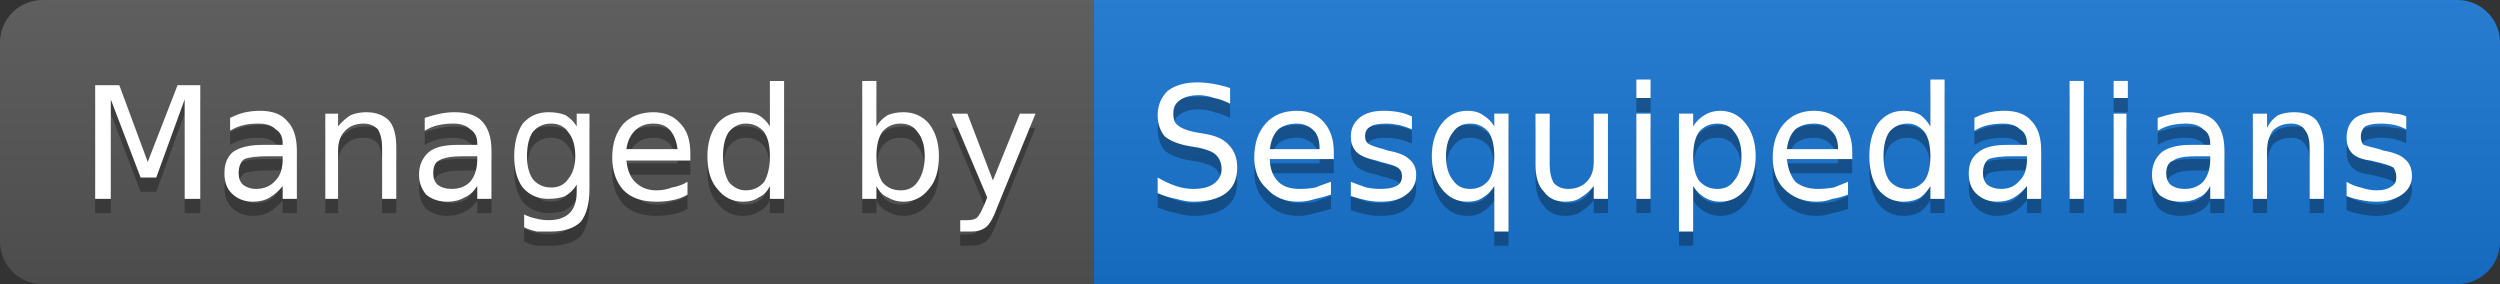 <svg version="1.2" xmlns="http://www.w3.org/2000/svg" viewBox="0 0 176 20" width="176" height="20">
	<rect x="0" y="0" width="176" height="20" fill="#333333" stroke="none"/>
	<title>Managed_by-Sesquipedalians-#1976d2</title>
	<defs>
		<clipPath clipPathUnits="userSpaceOnUse" id="cp1">
			<path d="m3 0h170c1.66 0 3 1.34 3 3v14c0 1.66-1.34 3-3 3h-170c-1.66 0-3-1.34-3-3v-14c0-1.66 1.34-3 3-3z"/>
		</clipPath>
		<linearGradient id="g1" x2="1" gradientUnits="userSpaceOnUse" gradientTransform="matrix(0,20,-176,0,0,0)">
			<stop offset="0" stop-color="#bbbbbb" stop-opacity=".1"/>
			<stop offset="1" stop-color="#000000" stop-opacity=".1"/>
		</linearGradient>
	</defs>
	<style>
		.s0 { fill: #555555 } 
		.s1 { fill: #1976d2 } 
		.s2 { fill: url(#g1) } 
		.s3 { opacity: .3;fill: #010101 } 
		.s4 { fill: #ffffff } 
	</style>
	<g id="Clip-Path" clip-path="url(#cp1)">
		<g>
			<path fill-rule="evenodd" class="s0" d="m0 0h77v20h-77z"/>
			<path fill-rule="evenodd" class="s1" d="m77 0h99v20h-99z"/>
			<path fill-rule="evenodd" class="s2" d="m0 0h176v20h-176z"/>
		</g>
	</g>
	<g>
		<path id="Managed by" fill-rule="evenodd" class="s3" d="m6.7 15v-8h1.7l2 5.4 2.1-5.4h1.6v8h-1.1v-7l-2 5.5h-1.1l-2.1-5.5v7zm14.2-3.4v3.4h-1v-0.9q-0.4 0.5-0.9 0.8-0.5 0.3-1.2 0.3-0.9 0-1.5-0.6-0.5-0.5-0.5-1.4 0-1 0.6-1.5 0.7-0.5 2.1-0.5h1.4v-0.1q0-0.7-0.5-1-0.4-0.4-1.2-0.4-0.6 0-1 0.1-0.5 0.1-1 0.4v-0.9q0.6-0.3 1.1-0.4 0.5-0.1 1-0.1 1.3 0 1.9 0.7 0.7 0.7 0.7 2.1zm-1 0.4h-1q-1.2 0-1.7 0.2-0.4 0.3-0.4 1 0 0.5 0.3 0.8 0.4 0.3 0.9 0.3 0.9 0 1.4-0.6 0.5-0.5 0.5-1.5zm8-0.6v3.6h-1v-3.6q0-0.8-0.3-1.3-0.4-0.4-1-0.4-0.8 0-1.3 0.5-0.5 0.5-0.5 1.4v3.4h-0.9v-6h0.9v0.9q0.4-0.5 0.9-0.8 0.5-0.2 1.1-0.2 1 0 1.6 0.6 0.5 0.6 0.5 1.9zm6.7 0.2v3.4h-1v-0.9q-0.4 0.6-0.9 0.8-0.5 0.3-1.2 0.3-0.9 0-1.5-0.5-0.5-0.6-0.5-1.4 0-1 0.7-1.6 0.6-0.5 2-0.5h1.4v-0.1q0-0.7-0.5-1-0.4-0.4-1.2-0.4-0.5 0-1 0.1-0.5 0.1-1 0.4v-0.9q0.6-0.2 1.1-0.3 0.5-0.1 1-0.1 1.3 0 1.9 0.6 0.7 0.7 0.7 2.1zm-1 0.4h-1q-1.2 0-1.7 0.3-0.4 0.2-0.4 0.9 0 0.5 0.3 0.8 0.4 0.3 1 0.3 0.8 0 1.3-0.5 0.5-0.6 0.5-1.6zm7.9-3v5.3q0 1.5-0.6 2.3-0.7 0.7-2.1 0.7-0.5 0-1 0-0.5-0.1-0.9-0.3v-0.9q0.4 0.2 0.9 0.3 0.4 0.1 0.8 0.1 1 0 1.5-0.5 0.5-0.5 0.5-1.5v-0.5q-0.3 0.5-0.8 0.8-0.5 0.2-1.2 0.2-1.1 0-1.8-0.8-0.6-0.8-0.6-2.2 0-1.4 0.6-2.3 0.7-0.8 1.8-0.8 0.7 0 1.2 0.2 0.5 0.3 0.8 0.8v-0.9zm-1 3q0-1.1-0.5-1.7-0.4-0.6-1.2-0.6-0.8 0-1.3 0.6-0.4 0.6-0.4 1.7 0 1 0.4 1.6 0.5 0.6 1.3 0.6 0.8 0 1.2-0.6 0.5-0.6 0.5-1.6zm8.1-0.2v0.5h-4.5q0.1 1 0.6 1.5 0.6 0.6 1.5 0.6 0.6 0 1.1-0.2 0.6-0.1 1.1-0.4v0.9q-0.5 0.3-1.1 0.4-0.5 0.1-1.1 0.1-1.5 0-2.3-0.8-0.8-0.9-0.8-2.3 0-1.5 0.8-2.4 0.8-0.8 2.1-0.8 1.2 0 1.9 0.8 0.7 0.7 0.7 2.1zm-4.5-0.3h3.6q-0.1-0.8-0.5-1.3-0.4-0.5-1.2-0.5-0.8 0-1.3 0.5-0.5 0.5-0.6 1.3zm10.1-1.6v-3.2h1v8.3h-1v-0.9q-0.3 0.6-0.8 0.8-0.4 0.3-1.1 0.3-1.1 0-1.8-0.9-0.7-0.8-0.7-2.3 0-1.4 0.7-2.3 0.7-0.8 1.8-0.8 0.7 0 1.1 0.2 0.5 0.3 0.8 0.8zm-3.3 2.1q0 1.1 0.4 1.8 0.5 0.6 1.2 0.6 0.8 0 1.3-0.6 0.4-0.7 0.4-1.8 0-1.1-0.4-1.7-0.5-0.6-1.3-0.6-0.7 0-1.2 0.6-0.4 0.6-0.4 1.7zm10.8-5.3v3.2q0.3-0.5 0.8-0.8 0.5-0.2 1.1-0.2 1.1 0 1.8 0.8 0.7 0.9 0.7 2.3 0 1.5-0.7 2.3-0.7 0.9-1.8 0.9-0.6 0-1.1-0.3-0.5-0.2-0.8-0.8v0.9h-1v-8.3zm3.4 5.3q0-1.1-0.5-1.7-0.4-0.6-1.2-0.6-0.8 0-1.3 0.6-0.4 0.6-0.4 1.7 0 1.1 0.4 1.8 0.5 0.6 1.3 0.6 0.8 0 1.2-0.6 0.5-0.7 0.5-1.8zm7.8-3l-2.7 6.6q-0.4 1.1-0.8 1.4-0.4 0.3-1 0.3h-0.8v-0.8h0.5q0.5 0 0.7-0.2 0.2-0.2 0.5-0.9l0.2-0.5-2.5-5.9h1.1l1.8 4.7 1.9-4.7z"/>
		<path id="Managed by" fill-rule="evenodd" class="s4" d="m6.7 14v-8h1.7l2 5.4 2.1-5.4h1.6v8h-1.1v-7l-2 5.5h-1.1l-2.1-5.5v7zm14.2-3.4v3.4h-1v-0.9q-0.4 0.5-0.9 0.8-0.5 0.3-1.2 0.3-0.9 0-1.5-0.6-0.5-0.5-0.5-1.4 0-1 0.6-1.5 0.7-0.5 2.1-0.5h1.4v-0.1q0-0.7-0.5-1-0.4-0.4-1.2-0.4-0.6 0-1 0.1-0.5 0.1-1 0.4v-0.9q0.6-0.3 1.1-0.4 0.5-0.1 1-0.1 1.3 0 1.9 0.7 0.7 0.7 0.7 2.1zm-1 0.4h-1q-1.2 0-1.7 0.2-0.4 0.3-0.4 1 0 0.5 0.3 0.8 0.4 0.3 0.9 0.3 0.9 0 1.4-0.6 0.5-0.5 0.5-1.5zm8-0.6v3.6h-1v-3.6q0-0.8-0.3-1.3-0.4-0.4-1-0.4-0.8 0-1.3 0.5-0.5 0.5-0.5 1.4v3.4h-0.9v-6h0.9v0.9q0.4-0.5 0.9-0.8 0.5-0.2 1.1-0.2 1 0 1.6 0.6 0.5 0.6 0.5 1.9zm6.7 0.2v3.4h-1v-0.9q-0.4 0.6-0.9 0.8-0.5 0.3-1.2 0.3-0.9 0-1.5-0.5-0.5-0.6-0.5-1.4 0-1 0.7-1.6 0.6-0.5 2-0.5h1.4v-0.1q0-0.7-0.5-1-0.4-0.4-1.2-0.4-0.5 0-1 0.1-0.5 0.1-1 0.4v-0.9q0.6-0.2 1.1-0.3 0.5-0.1 1-0.1 1.3 0 1.9 0.6 0.7 0.7 0.7 2.1zm-1 0.4h-1q-1.2 0-1.7 0.3-0.4 0.2-0.4 0.9 0 0.5 0.3 0.8 0.4 0.3 1 0.3 0.8 0 1.3-0.5 0.5-0.6 0.5-1.6zm7.9-3v5.3q0 1.5-0.6 2.3-0.7 0.7-2.1 0.7-0.5 0-1 0-0.5-0.1-0.9-0.3v-0.9q0.4 0.2 0.9 0.3 0.4 0.1 0.8 0.1 1 0 1.5-0.5 0.5-0.5 0.5-1.5v-0.5q-0.3 0.5-0.8 0.8-0.5 0.2-1.2 0.2-1.1 0-1.8-0.8-0.6-0.8-0.6-2.2 0-1.4 0.6-2.3 0.7-0.8 1.8-0.8 0.7 0 1.2 0.2 0.5 0.3 0.8 0.8v-0.9zm-1 3q0-1.1-0.5-1.7-0.4-0.6-1.2-0.6-0.8 0-1.3 0.6-0.4 0.6-0.4 1.7 0 1 0.4 1.6 0.5 0.6 1.3 0.6 0.8 0 1.2-0.6 0.5-0.6 0.5-1.6zm8.1-0.2v0.5h-4.5q0.1 1 0.6 1.5 0.6 0.6 1.5 0.6 0.6 0 1.1-0.2 0.6-0.1 1.1-0.4v0.9q-0.5 0.3-1.1 0.4-0.5 0.1-1.1 0.1-1.5 0-2.3-0.8-0.8-0.9-0.8-2.3 0-1.5 0.8-2.4 0.8-0.8 2.1-0.8 1.2 0 1.9 0.8 0.7 0.7 0.7 2.1zm-4.5-0.3h3.6q-0.1-0.8-0.5-1.3-0.4-0.5-1.2-0.5-0.8 0-1.3 0.5-0.5 0.5-0.6 1.3zm10.1-1.6v-3.2h1v8.3h-1v-0.9q-0.3 0.6-0.8 0.8-0.4 0.3-1.1 0.3-1.1 0-1.8-0.9-0.7-0.8-0.7-2.3 0-1.4 0.7-2.3 0.7-0.8 1.8-0.8 0.7 0 1.1 0.2 0.5 0.3 0.8 0.8zm-3.3 2.1q0 1.1 0.4 1.8 0.5 0.6 1.2 0.6 0.8 0 1.3-0.6 0.4-0.7 0.4-1.8 0-1.1-0.4-1.7-0.5-0.6-1.3-0.6-0.7 0-1.2 0.6-0.4 0.6-0.4 1.7zm10.8-5.3v3.2q0.3-0.5 0.8-0.8 0.5-0.2 1.1-0.2 1.1 0 1.8 0.8 0.7 0.9 0.7 2.3 0 1.5-0.7 2.3-0.7 0.9-1.8 0.9-0.6 0-1.1-0.3-0.5-0.2-0.8-0.8v0.9h-1v-8.3zm3.4 5.3q0-1.1-0.5-1.7-0.4-0.6-1.2-0.6-0.8 0-1.3 0.6-0.4 0.6-0.4 1.7 0 1.1 0.4 1.8 0.5 0.6 1.3 0.6 0.8 0 1.2-0.6 0.5-0.7 0.5-1.8zm7.8-3l-2.7 6.6q-0.4 1.1-0.8 1.4-0.4 0.3-1 0.3h-0.8v-0.8h0.5q0.5 0 0.7-0.2 0.2-0.2 0.5-0.9l0.2-0.5-2.5-5.9h1.1l1.8 4.7 1.9-4.7z"/>
		<path id="Sesquipedalians" fill-rule="evenodd" class="s3" d="m86.6 7.2v1.1q-0.6-0.3-1.1-0.4-0.6-0.2-1.1-0.2-0.9 0-1.4 0.4-0.4 0.3-0.4 0.9 0 0.6 0.3 0.8 0.3 0.3 1.2 0.5l0.6 0.1q1.3 0.2 1.8 0.8 0.6 0.6 0.6 1.6 0 1.2-0.8 1.8-0.8 0.6-2.3 0.6-0.5 0-1.2-0.2-0.6-0.1-1.3-0.4v-1.1q0.7 0.4 1.3 0.6 0.6 0.2 1.2 0.2 1 0 1.5-0.4 0.5-0.4 0.5-1 0-0.6-0.4-1-0.3-0.3-1.2-0.5l-0.6-0.1q-1.2-0.2-1.8-0.7-0.5-0.6-0.5-1.5 0-1 0.7-1.7 0.8-0.6 2.1-0.6 0.5 0 1.1 0.1 0.6 0.1 1.2 0.3zm7.3 4.5v0.5h-4.5q0 1 0.6 1.6 0.5 0.5 1.5 0.5 0.6 0 1.1-0.1 0.5-0.2 1.1-0.4v0.9q-0.6 0.2-1.1 0.3-0.6 0.2-1.2 0.2-1.4 0-2.2-0.9-0.9-0.8-0.9-2.2 0-1.5 0.8-2.4 0.8-0.9 2.2-0.9 1.2 0 1.9 0.8 0.7 0.8 0.7 2.1zm-4.5-0.2h3.5q0-0.9-0.4-1.3-0.5-0.5-1.2-0.5-0.8 0-1.3 0.4-0.5 0.5-0.6 1.4zm10-2.3v0.9q-0.5-0.2-0.9-0.3-0.5-0.1-0.9-0.1-0.8 0-1.1 0.2-0.4 0.2-0.4 0.7 0 0.3 0.2 0.5 0.3 0.2 1.1 0.4l0.3 0.1q1.1 0.2 1.5 0.6 0.5 0.4 0.5 1.1 0 0.9-0.7 1.4-0.6 0.5-1.8 0.5-0.5 0-1-0.1-0.5-0.1-1.1-0.3v-1q0.5 0.2 1.1 0.4 0.5 0.1 1 0.1 0.7 0 1.1-0.2 0.4-0.2 0.4-0.7 0-0.4-0.3-0.6-0.3-0.2-1.2-0.4l-0.3-0.1q-1-0.2-1.4-0.6-0.4-0.4-0.4-1.1 0-0.8 0.6-1.3 0.6-0.5 1.7-0.5 0.6 0 1.1 0.1 0.5 0.1 0.9 0.3zm5.8 8.1v-3.2q-0.3 0.5-0.8 0.8-0.4 0.3-1.1 0.3-1.1 0-1.8-0.9-0.7-0.9-0.7-2.3 0-1.4 0.7-2.3 0.7-0.9 1.8-0.9 0.7 0 1.1 0.3 0.5 0.3 0.8 0.8v-0.9h1v8.3zm-3.4-5.3q0 1.1 0.5 1.7 0.4 0.6 1.2 0.6 0.8 0 1.3-0.6 0.4-0.6 0.4-1.7 0-1.1-0.4-1.7-0.5-0.6-1.3-0.6-0.8 0-1.2 0.6-0.5 0.6-0.5 1.7zm6.3 0.6v-3.6h1v3.6q0 0.8 0.3 1.3 0.4 0.4 1 0.4 0.8 0 1.3-0.5 0.5-0.5 0.5-1.4v-3.4h1v6h-1v-0.9q-0.4 0.5-0.9 0.8-0.4 0.3-1.1 0.3-1 0-1.5-0.7-0.6-0.6-0.6-1.9zm7.1 2.4v-6h1v6zm0-7.1v-1.3h1v1.3zm4 6.2v3.2h-1v-8.3h1v0.9q0.3-0.5 0.8-0.8 0.5-0.3 1.1-0.3 1.1 0 1.8 0.9 0.7 0.9 0.7 2.3 0 1.4-0.7 2.3-0.7 0.9-1.8 0.9-0.6 0-1.1-0.3-0.5-0.3-0.8-0.8zm3.4-2.1q0-1.1-0.5-1.7-0.4-0.6-1.2-0.6-0.8 0-1.3 0.6-0.4 0.6-0.4 1.7 0 1.1 0.4 1.7 0.5 0.6 1.3 0.6 0.8 0 1.2-0.6 0.5-0.6 0.5-1.7zm7.8-0.3v0.5h-4.6q0.1 1 0.6 1.6 0.6 0.5 1.6 0.5 0.5 0 1.1-0.1 0.5-0.2 1-0.4v0.9q-0.5 0.2-1.1 0.3-0.5 0.2-1.1 0.2-1.4 0-2.3-0.9-0.8-0.8-0.8-2.2 0-1.5 0.8-2.4 0.8-0.9 2.1-0.9 1.2 0 2 0.8 0.7 0.8 0.7 2.1zm-4.6-0.2h3.6q0-0.9-0.5-1.3-0.4-0.5-1.2-0.5-0.8 0-1.3 0.4-0.5 0.5-0.6 1.4zm10.1-1.6v-3.3h1v8.4h-1v-0.9q-0.3 0.5-0.7 0.8-0.5 0.3-1.2 0.3-1.1 0-1.8-0.9-0.6-0.9-0.6-2.3 0-1.4 0.6-2.3 0.7-0.9 1.8-0.9 0.7 0 1.2 0.3 0.4 0.3 0.7 0.8zm-3.3 2.1q0 1.1 0.4 1.7 0.5 0.6 1.3 0.6 0.7 0 1.2-0.6 0.4-0.6 0.4-1.7 0-1.1-0.4-1.7-0.5-0.6-1.2-0.6-0.8 0-1.3 0.6-0.4 0.6-0.4 1.7zm11.1-0.4v3.4h-1v-0.9q-0.4 0.5-0.9 0.8-0.5 0.3-1.2 0.3-0.9 0-1.5-0.6-0.5-0.5-0.5-1.4 0-1 0.7-1.5 0.6-0.5 2-0.5h1.4v-0.1q0-0.7-0.5-1-0.4-0.4-1.2-0.4-0.5 0-1 0.1-0.5 0.1-1 0.4v-0.9q0.6-0.3 1.1-0.4 0.5-0.1 1-0.1 1.3 0 1.9 0.7 0.7 0.7 0.7 2.1zm-1 0.4h-1q-1.2 0-1.7 0.2-0.4 0.3-0.4 1 0 0.5 0.3 0.8 0.4 0.3 1 0.3 0.8 0 1.3-0.6 0.5-0.5 0.5-1.5zm3 3v-8.3h1v8.3zm3.1 0v-6h0.9v6zm0-7.1v-1.2h1v1.2zm7.8 3.7v3.4h-1v-0.9q-0.3 0.6-0.8 0.8-0.5 0.3-1.3 0.3-0.9 0-1.5-0.5-0.5-0.6-0.5-1.4 0-1 0.7-1.6 0.7-0.5 2-0.5h1.4v-0.1q0-0.7-0.5-1-0.4-0.4-1.2-0.4-0.5 0-1 0.1-0.5 0.1-1 0.4v-0.9q0.6-0.2 1.1-0.3 0.5-0.1 1-0.1 1.3 0 1.9 0.6 0.7 0.7 0.7 2.1zm-1 0.4h-1q-1.2 0-1.6 0.3-0.5 0.2-0.5 0.9 0 0.5 0.3 0.8 0.4 0.3 1 0.3 0.8 0 1.3-0.5 0.5-0.6 0.5-1.6zm8-0.6v3.6h-1v-3.6q0-0.8-0.3-1.2-0.3-0.5-1-0.5-0.8 0-1.3 0.5-0.4 0.6-0.4 1.4v3.4h-1v-6h1v1q0.3-0.6 0.8-0.9 0.5-0.2 1.1-0.2 1.1 0 1.6 0.6 0.5 0.7 0.5 1.9zm5.8-2.2v0.9q-0.4-0.2-0.8-0.3-0.5-0.1-1-0.1-0.7 0-1.1 0.2-0.3 0.3-0.3 0.7 0 0.4 0.2 0.6 0.3 0.1 1.1 0.3l0.3 0.1q1.1 0.2 1.5 0.6 0.5 0.4 0.5 1.2 0 0.8-0.7 1.3-0.7 0.5-1.8 0.5-0.5 0-1-0.1-0.6-0.1-1.1-0.3v-1q0.5 0.3 1 0.4 0.6 0.2 1.1 0.2 0.7 0 1.1-0.3 0.3-0.2 0.3-0.6 0-0.4-0.2-0.7-0.3-0.2-1.2-0.4l-0.4-0.1q-0.9-0.1-1.3-0.5-0.4-0.4-0.4-1.1 0-0.9 0.6-1.4 0.6-0.4 1.7-0.4 0.6 0 1 0.1 0.5 0 0.9 0.2z"/>
		<path id="Sesquipedalians" fill-rule="evenodd" class="s4" d="m86.6 6.2v1.1q-0.6-0.3-1.1-0.4-0.6-0.2-1.1-0.2-0.9 0-1.4 0.4-0.4 0.3-0.4 0.9 0 0.6 0.3 0.8 0.3 0.3 1.2 0.5l0.6 0.1q1.3 0.2 1.8 0.8 0.6 0.6 0.6 1.6 0 1.2-0.8 1.8-0.8 0.6-2.3 0.6-0.5 0-1.2-0.2-0.6-0.1-1.3-0.4v-1.1q0.7 0.4 1.3 0.6 0.6 0.2 1.2 0.2 1 0 1.5-0.4 0.5-0.4 0.5-1 0-0.6-0.4-1-0.3-0.3-1.2-0.5l-0.6-0.1q-1.2-0.2-1.8-0.7-0.5-0.6-0.5-1.5 0-1 0.7-1.7 0.8-0.6 2.1-0.6 0.5 0 1.1 0.1 0.6 0.1 1.2 0.3zm7.3 4.5v0.5h-4.5q0 1 0.6 1.6 0.5 0.5 1.5 0.5 0.6 0 1.1-0.1 0.5-0.2 1.1-0.4v0.9q-0.6 0.2-1.1 0.3-0.6 0.2-1.2 0.2-1.4 0-2.2-0.9-0.9-0.8-0.9-2.2 0-1.5 0.8-2.4 0.8-0.9 2.2-0.9 1.2 0 1.9 0.8 0.7 0.8 0.7 2.1zm-4.5-0.2h3.5q0-0.9-0.4-1.3-0.5-0.5-1.2-0.5-0.8 0-1.3 0.4-0.5 0.5-0.6 1.4zm10-2.3v0.9q-0.5-0.2-0.9-0.3-0.5-0.1-0.9-0.1-0.8 0-1.1 0.2-0.4 0.2-0.4 0.7 0 0.3 0.2 0.5 0.3 0.2 1.1 0.4l0.3 0.1q1.1 0.2 1.5 0.6 0.5 0.4 0.5 1.1 0 0.9-0.7 1.4-0.6 0.5-1.8 0.5-0.5 0-1-0.1-0.5-0.1-1.1-0.3v-1q0.5 0.2 1.1 0.4 0.5 0.1 1 0.1 0.7 0 1.1-0.2 0.4-0.2 0.4-0.7 0-0.4-0.3-0.6-0.3-0.2-1.2-0.4l-0.3-0.1q-1-0.2-1.4-0.6-0.4-0.4-0.4-1.1 0-0.8 0.6-1.3 0.6-0.5 1.7-0.5 0.6 0 1.1 0.1 0.5 0.1 0.9 0.3zm5.8 8.1v-3.2q-0.3 0.5-0.8 0.8-0.4 0.3-1.1 0.3-1.1 0-1.8-0.9-0.7-0.9-0.7-2.3 0-1.4 0.7-2.3 0.7-0.9 1.8-0.9 0.7 0 1.1 0.3 0.5 0.3 0.8 0.8v-0.9h1v8.3zm-3.4-5.3q0 1.1 0.5 1.7 0.4 0.6 1.2 0.6 0.8 0 1.3-0.6 0.4-0.6 0.4-1.7 0-1.1-0.4-1.7-0.5-0.6-1.3-0.6-0.8 0-1.2 0.6-0.5 0.6-0.5 1.7zm6.3 0.6v-3.6h1v3.6q0 0.8 0.3 1.3 0.4 0.4 1 0.4 0.8 0 1.3-0.5 0.5-0.5 0.5-1.4v-3.4h1v6h-1v-0.9q-0.4 0.5-0.9 0.8-0.4 0.3-1.1 0.3-1 0-1.5-0.7-0.6-0.6-0.6-1.9zm7.1 2.4v-6h1v6zm0-7.1v-1.3h1v1.3zm4 6.2v3.2h-1v-8.3h1v0.9q0.3-0.5 0.8-0.8 0.5-0.3 1.1-0.3 1.1 0 1.8 0.9 0.7 0.9 0.7 2.3 0 1.4-0.7 2.3-0.7 0.9-1.8 0.9-0.6 0-1.1-0.3-0.5-0.3-0.8-0.8zm3.4-2.1q0-1.1-0.5-1.7-0.4-0.6-1.2-0.6-0.8 0-1.3 0.6-0.4 0.6-0.4 1.7 0 1.1 0.4 1.7 0.5 0.6 1.3 0.6 0.8 0 1.2-0.6 0.5-0.6 0.5-1.7zm7.8-0.3v0.5h-4.6q0.1 1 0.6 1.6 0.6 0.5 1.6 0.5 0.5 0 1.1-0.1 0.5-0.2 1-0.4v0.9q-0.5 0.2-1.1 0.3-0.5 0.2-1.1 0.2-1.4 0-2.3-0.9-0.8-0.8-0.8-2.2 0-1.5 0.8-2.4 0.8-0.9 2.1-0.9 1.2 0 2 0.8 0.7 0.8 0.7 2.1zm-4.6-0.2h3.6q0-0.9-0.5-1.3-0.4-0.5-1.2-0.5-0.8 0-1.3 0.4-0.5 0.5-0.6 1.4zm10.1-1.6v-3.3h1v8.4h-1v-0.9q-0.3 0.5-0.7 0.8-0.5 0.3-1.2 0.3-1.1 0-1.8-0.9-0.6-0.9-0.6-2.3 0-1.4 0.6-2.3 0.7-0.9 1.8-0.9 0.7 0 1.2 0.3 0.4 0.3 0.7 0.8zm-3.3 2.1q0 1.1 0.4 1.7 0.5 0.6 1.3 0.6 0.7 0 1.2-0.6 0.4-0.6 0.4-1.7 0-1.1-0.4-1.7-0.5-0.6-1.2-0.6-0.8 0-1.3 0.6-0.4 0.6-0.4 1.7zm11.1-0.4v3.4h-1v-0.9q-0.4 0.5-0.9 0.8-0.5 0.3-1.2 0.3-0.9 0-1.5-0.6-0.5-0.5-0.5-1.4 0-1 0.7-1.5 0.6-0.5 2-0.5h1.4v-0.1q0-0.7-0.5-1-0.4-0.4-1.2-0.4-0.5 0-1 0.1-0.5 0.1-1 0.4v-0.9q0.6-0.3 1.1-0.4 0.5-0.1 1-0.1 1.3 0 1.9 0.7 0.7 0.7 0.7 2.1zm-1 0.4h-1q-1.2 0-1.7 0.2-0.4 0.3-0.4 1 0 0.5 0.3 0.8 0.4 0.3 1 0.3 0.8 0 1.3-0.6 0.5-0.5 0.5-1.5zm3 3v-8.3h1v8.3zm3.1 0v-6h0.9v6zm0-7.1v-1.2h1v1.2zm7.8 3.7v3.4h-1v-0.9q-0.3 0.6-0.8 0.8-0.5 0.3-1.3 0.3-0.9 0-1.5-0.5-0.5-0.6-0.5-1.4 0-1 0.7-1.6 0.7-0.5 2-0.5h1.4v-0.1q0-0.7-0.5-1-0.4-0.4-1.2-0.4-0.5 0-1 0.1-0.5 0.1-1 0.4v-0.9q0.6-0.2 1.1-0.3 0.5-0.1 1-0.1 1.3 0 1.9 0.6 0.7 0.7 0.7 2.1zm-1 0.4h-1q-1.2 0-1.6 0.3-0.5 0.2-0.5 0.9 0 0.5 0.3 0.8 0.4 0.3 1 0.3 0.8 0 1.3-0.5 0.5-0.6 0.5-1.6zm8-0.6v3.6h-1v-3.6q0-0.8-0.3-1.2-0.3-0.5-1-0.5-0.8 0-1.3 0.5-0.4 0.6-0.4 1.4v3.4h-1v-6h1v1q0.3-0.6 0.8-0.9 0.5-0.2 1.1-0.2 1.1 0 1.6 0.6 0.5 0.7 0.5 1.9zm5.8-2.2v0.9q-0.4-0.2-0.8-0.3-0.5-0.1-1-0.1-0.7 0-1.1 0.2-0.3 0.3-0.3 0.7 0 0.4 0.2 0.6 0.3 0.1 1.1 0.3l0.3 0.1q1.1 0.2 1.5 0.6 0.5 0.4 0.5 1.2 0 0.8-0.7 1.3-0.7 0.5-1.8 0.5-0.5 0-1-0.1-0.6-0.1-1.1-0.3v-1q0.5 0.3 1 0.4 0.6 0.2 1.1 0.2 0.7 0 1.1-0.3 0.3-0.2 0.3-0.6 0-0.4-0.2-0.7-0.3-0.2-1.2-0.4l-0.4-0.1q-0.9-0.1-1.3-0.5-0.4-0.4-0.4-1.1 0-0.9 0.6-1.4 0.6-0.4 1.7-0.4 0.6 0 1 0.1 0.5 0 0.9 0.2z"/>
	</g>
</svg>